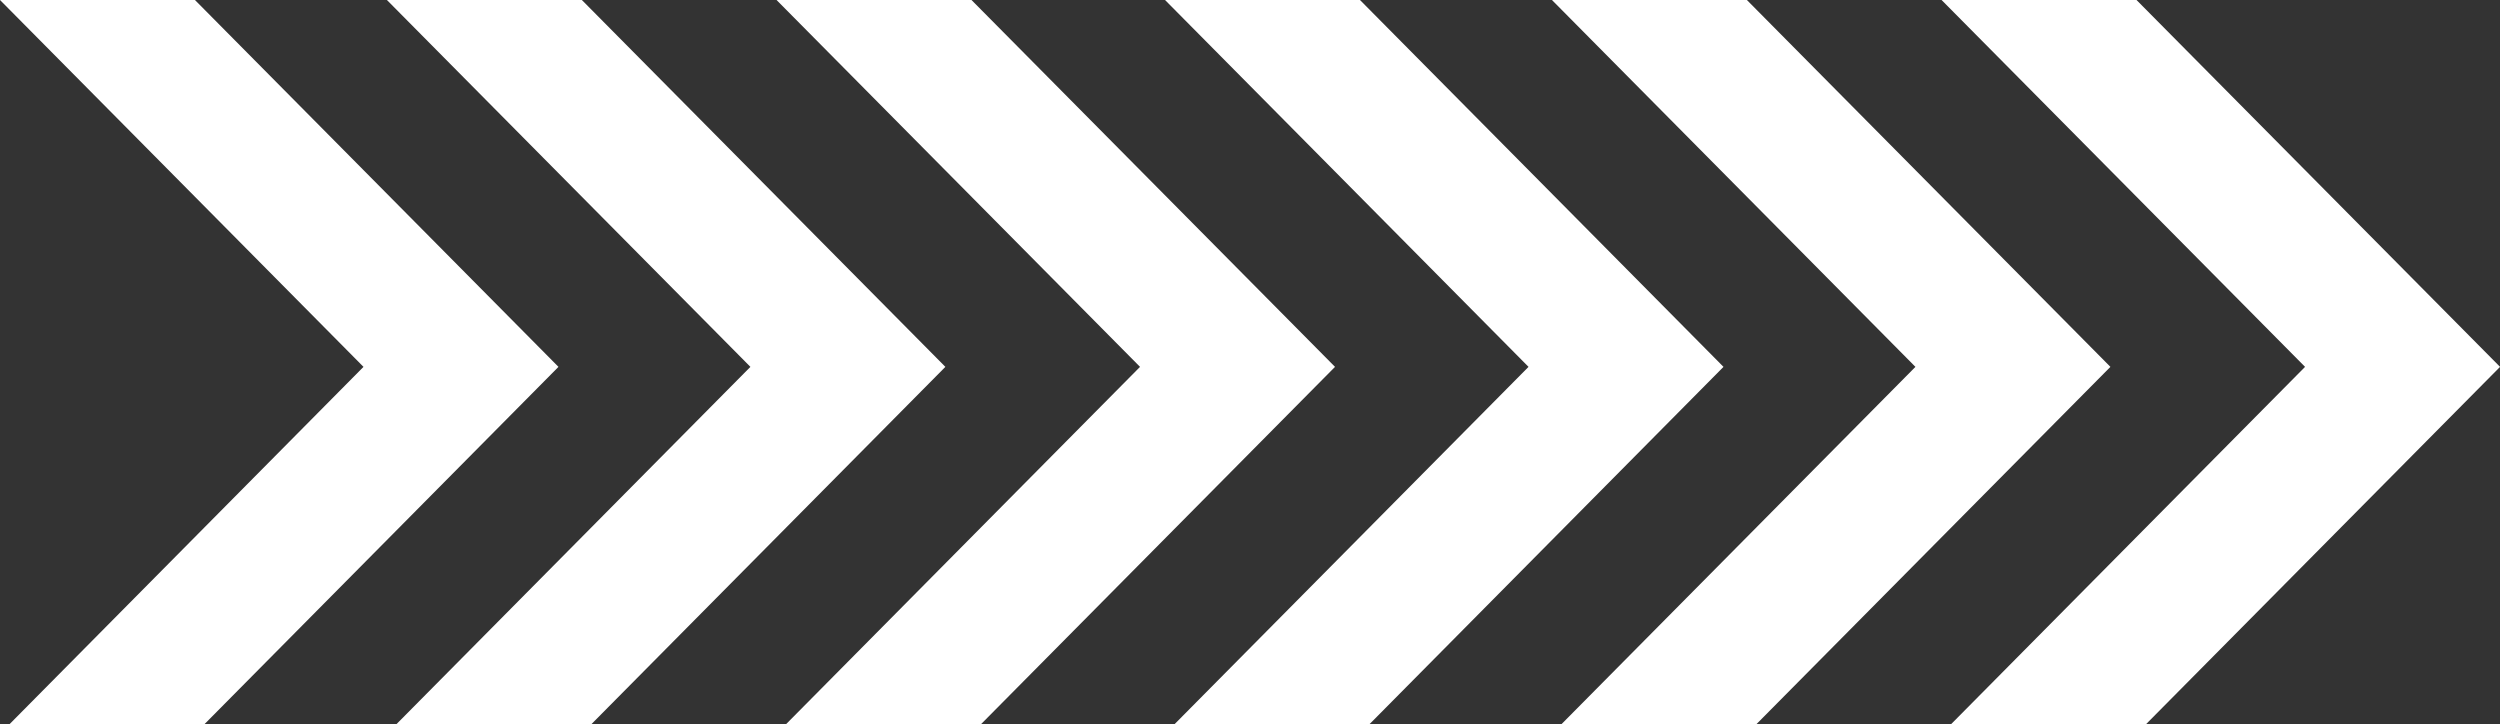 <svg xmlns="http://www.w3.org/2000/svg" width="345.103" height="100" viewBox="0 0 345.103 100">
  <rect x="0" y="0" width="345.103" height="100" fill="#333333" stroke="none"/>
  <defs>
    <style>
      .cls-1 {
        fill: #f2f2f2;
      }

      .cls-2 {
        fill: #fff;
      }
    </style>
  </defs>
  <g id="Group_1" data-name="Group 1" transform="translate(0)">
    <g id="Group_11" data-name="Group 11">
      <path id="Path_43" data-name="Path 43" class="cls-1" d="M41.676,8.75,91.852,59.392Z" transform="translate(38.633 -8.75)"/>
      <path id="Path_44" data-name="Path 44" class="cls-2" d="M23.616,108.75h26.91l48.9-49.358L49.245,8.75H22.335L72.512,59.392Z" transform="translate(31.075 -8.75)"/>
      <path id="Path_46" data-name="Path 46" class="cls-2" d="M-14.788,108.75h26.91l48.9-49.358L10.841,8.75h-26.91L34.108,59.392Z" transform="translate(16.069 -8.75)"/>
      <path id="Path_47" data-name="Path 47" class="cls-1" d="M80.348,8.75l50.176,50.642Z" transform="translate(53.744 -8.75)"/>
      <path id="Path_48" data-name="Path 48" class="cls-2" d="M62.288,108.75H89.2l48.9-49.358L87.918,8.75H61.008l50.176,50.642Z" transform="translate(46.187 -8.75)"/>
    </g>
    <g id="Group_12" data-name="Group 12" transform="translate(160.822)">
      <path id="Path_43-2" data-name="Path 43" class="cls-1" d="M41.676,8.75,91.852,59.392Z" transform="translate(38.633 -8.75)"/>
      <path id="Path_44-2" data-name="Path 44" class="cls-2" d="M23.616,108.75h26.91l48.9-49.358L49.245,8.75H22.335L72.512,59.392Z" transform="translate(31.075 -8.75)"/>
      <path id="Path_45" data-name="Path 45" class="cls-1" d="M3.272,8.75,53.448,59.392Z" transform="translate(23.626 -8.75)"/>
      <path id="Path_46-2" data-name="Path 46" class="cls-2" d="M-14.788,108.75h26.91l48.9-49.358L10.841,8.75h-26.91L34.108,59.392Z" transform="translate(16.069 -8.75)"/>
      <path id="Path_47-2" data-name="Path 47" class="cls-1" d="M80.348,8.75l50.176,50.642Z" transform="translate(53.744 -8.75)"/>
      <path id="Path_48-2" data-name="Path 48" class="cls-2" d="M62.288,108.75H89.2l48.9-49.358L87.918,8.75H61.008l50.176,50.642Z" transform="translate(46.187 -8.75)"/>
    </g>
  </g>
</svg>
